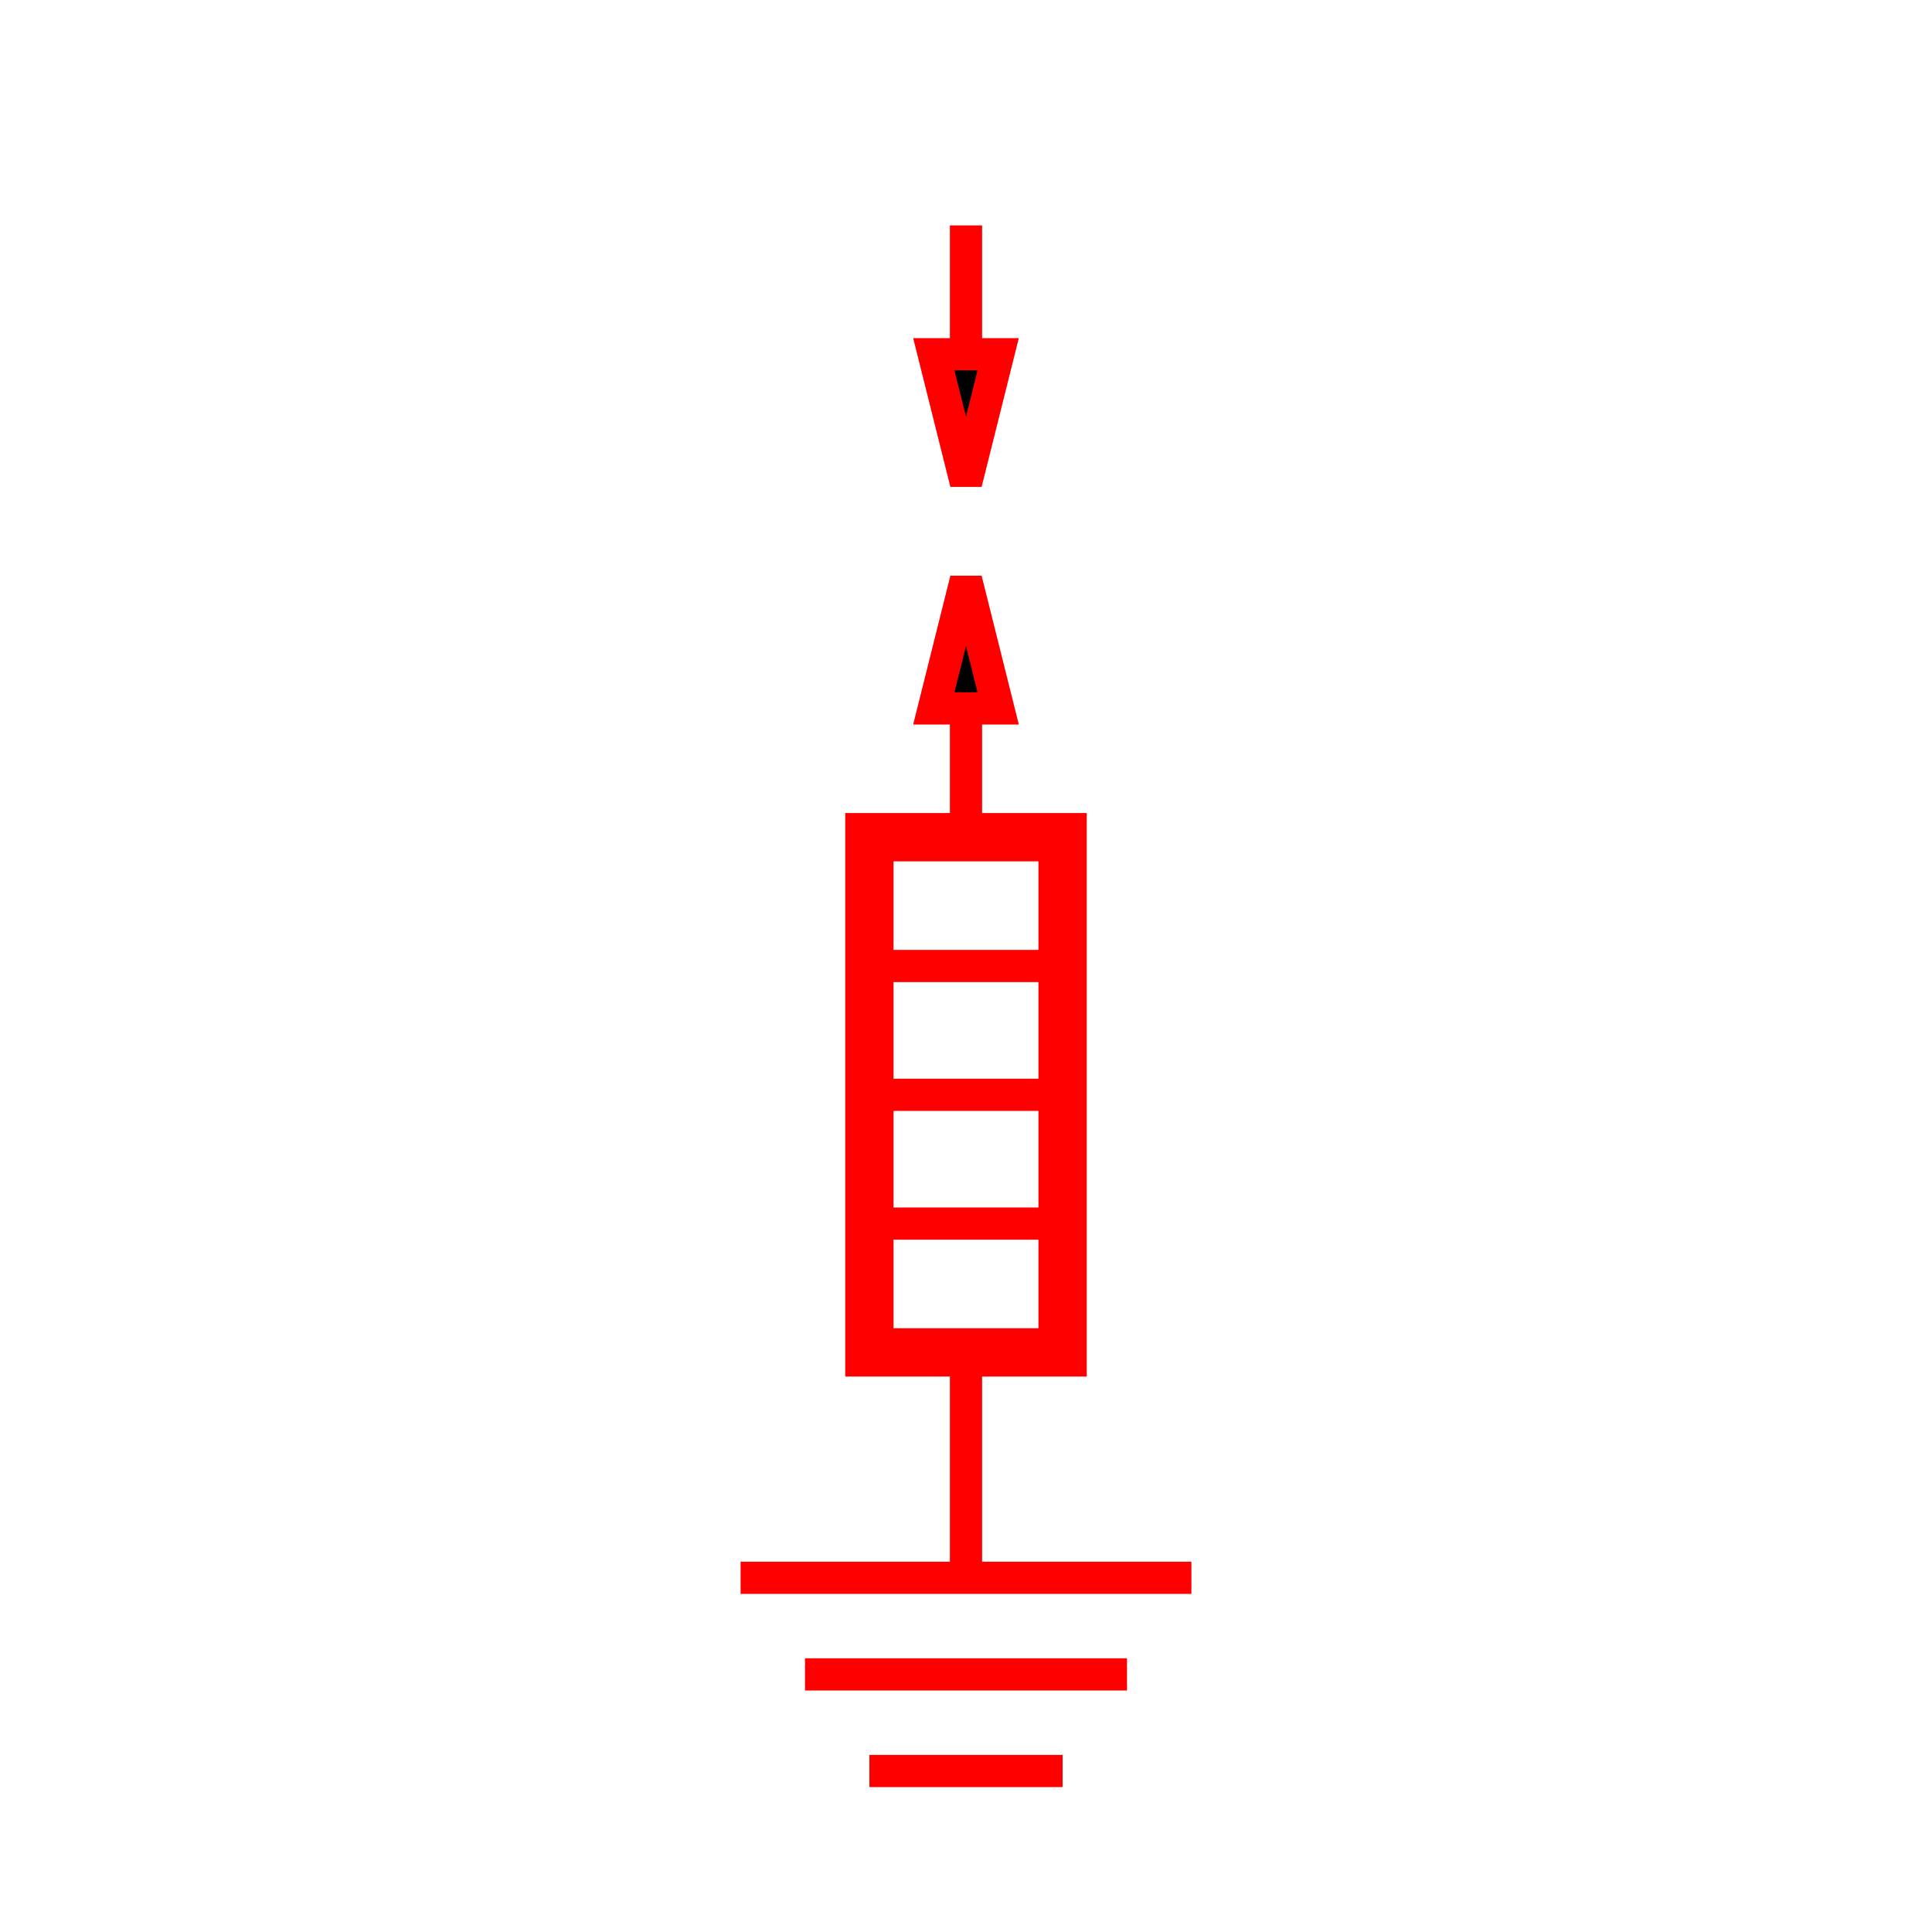 <svg xmlns="http://www.w3.org/2000/svg" viewBox="-30 -30 60 60">
    <line x1="0" y1="-23" x2="0" y2="-15" stroke="red" stroke-width="1"/>
    <path d="M0 -15 L1 -19 L-1 -19 z" stroke="red" stroke-width="1"/>
    <path d="M0 -12 L1 -8 L-1 -8 z" stroke="red" stroke-width="1"/>
    <line x1="0" y1="-4" x2="0" y2="-8" stroke="red" stroke-width="1"/>
    <path d="M-3 -4 L3 -4 L3 12 L-3 12 L-3 -4 z" fill-opacity="0" stroke="red" stroke-width="1.5"/>
    <line x1="-3" y1="0" x2="3" y2="0" stroke="red" stroke-width="1"/>
    <line x1="-3" y1="4" x2="3" y2="4" stroke="red" stroke-width="1"/>
    <line x1="-3" y1="8" x2="3" y2="8" stroke="red" stroke-width="1"/>
    <line x1="0" y1="12" x2="0" y2="19" stroke="red" stroke-width="1"/>
    <line x1="-7" y1="19" x2="7" y2="19" stroke="red" stroke-width="1"/>
    <line x1="-5" y1="22" x2="5" y2="22" stroke="red" stroke-width="1"/>
    <line x1="-3" y1="25" x2="3" y2="25" stroke="red" stroke-width="1"/>
</svg>
